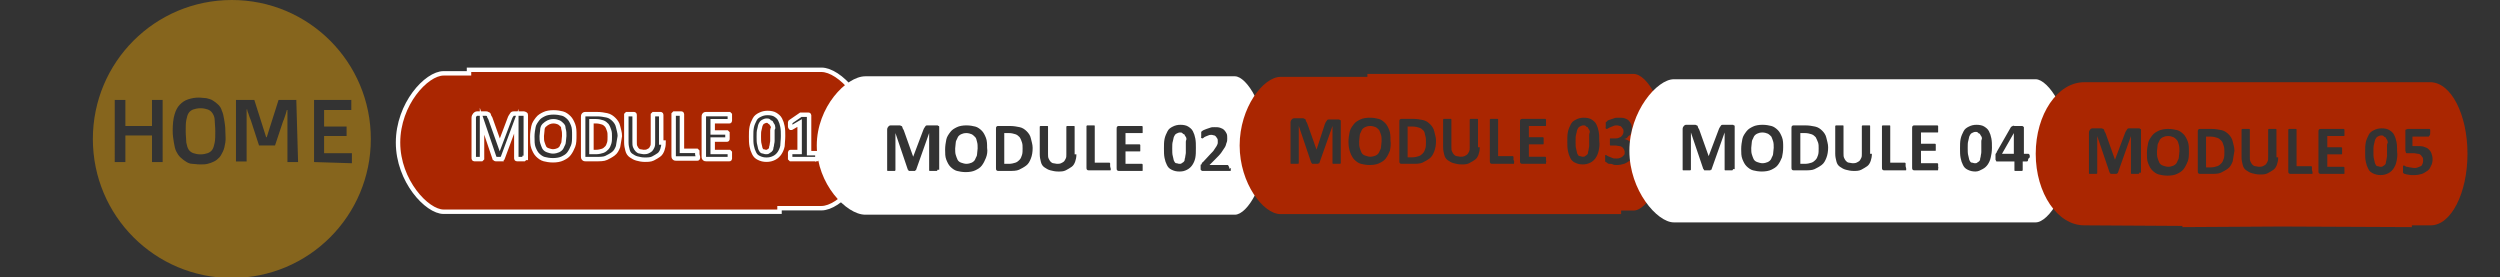 <?xml version="1.0" encoding="utf-8"?>
<!-- Generator: Adobe Illustrator 22.1.0, SVG Export Plug-In . SVG Version: 6.00 Build 0)  -->
<svg version="1.1" id="Layer_1" xmlns="http://www.w3.org/2000/svg" xmlns:xlink="http://www.w3.org/1999/xlink" x="0px" y="0px"
	 viewBox="0 0 422.7 46.9" style="enable-background:new 0 0 422.7 46.9;" xml:space="preserve">
<rect x="0" y="0" width="422.7" height="46.9" fill="#333333" stroke="none"/>
<style type="text/css">
	.st0{opacity:0.49;}
	.st1{fill:#DC9806;}
	.st2{fill:#AA2601;stroke:#FFFFFF;stroke-width:0.75;stroke-miterlimit:10;}
	.st3{fill:#FFFFFF;}
	.st4{fill:#AA2601;}
</style>
<g id="home" class="st0">




	<g>
		<path class="st1" d="M35.9,19.1c-0.2-0.3-0.5-0.5-0.8-0.6c-0.3-0.1-0.7-0.2-1.2-0.2c-0.5,0-0.9,0.1-1.2,0.2
			c-0.3,0.1-0.6,0.3-0.8,0.6c-0.2,0.3-0.3,0.7-0.4,1.2c-0.1,0.5-0.1,1.1-0.1,1.9c0,0.8,0.1,1.4,0.1,1.9c0.1,0.5,0.2,0.9,0.4,1.2
			c0.2,0.3,0.5,0.5,0.8,0.6c0.3,0.1,0.7,0.2,1.2,0.2c0.5,0,0.9-0.1,1.2-0.2c0.3-0.1,0.6-0.3,0.8-0.6c0.2-0.3,0.3-0.7,0.4-1.2
			c0.1-0.5,0.1-1.1,0.1-1.9s-0.1-1.4-0.1-1.9S36.1,19.4,35.9,19.1z"/>
		<path class="st1" d="M39.2,0c-13,0-23.5,10.5-23.5,23.5s10.5,23.5,23.5,23.5s23.5-10.5,23.5-23.5S52.2,0,39.2,0z M27.5,27.4h-1.8
			v-4.5h-4.5v4.5h-1.8V16.9h1.8v4.4h4.5v-4.4h1.8V27.4z M38.1,24.1c-0.1,0.6-0.2,1.1-0.4,1.5c-0.2,0.4-0.4,0.8-0.6,1
			c-0.3,0.3-0.5,0.5-0.9,0.7s-0.7,0.3-1.1,0.4c-0.4,0.1-0.8,0.1-1.3,0.1c-0.5,0-0.9-0.1-1.3-0.1s-0.8-0.2-1.1-0.4
			c-0.3-0.2-0.6-0.4-0.9-0.7c-0.3-0.3-0.5-0.6-0.7-1c-0.2-0.4-0.3-0.9-0.4-1.5c-0.1-0.6-0.2-1.2-0.2-2c0-1.1,0.1-2,0.3-2.7
			s0.5-1.3,0.9-1.7c0.4-0.4,0.8-0.7,1.4-0.9c0.6-0.2,1.2-0.3,1.8-0.3c0.5,0,0.9,0.1,1.3,0.1c0.4,0.1,0.8,0.2,1.1,0.4
			s0.6,0.4,0.9,0.7c0.3,0.3,0.5,0.6,0.6,1c0.2,0.4,0.3,0.9,0.4,1.5c0.1,0.6,0.2,1.2,0.2,1.9S38.2,23.5,38.1,24.1z M50.4,27.4h-1.8
			v-8.8h-0.1l-0.2,0.7c-0.1,0.2-0.1,0.4-0.2,0.6c-0.1,0.2-0.1,0.4-0.2,0.5l-1.4,4.2h-2.7l-1.4-4.3c-0.1-0.2-0.1-0.3-0.2-0.5
			s-0.1-0.4-0.2-0.6c-0.1-0.2-0.2-0.5-0.2-0.7h-0.1v8.8h-1.8V16.9h3.1l2,6.3h0.1l2-6.3h3L50.4,27.4L50.4,27.4z M53.1,27.4V16.9h6.3
			v1.7h-4.6v2.8h3.8v1.6h-3.8v2.9h4.7v1.7L53.1,27.4L53.1,27.4z"/>
	</g>
</g>



<g>
	<path class="st2" d="M130.7,21.5c0-0.2-0.1-0.4-0.2-0.5s-0.1-0.3-0.2-0.3s-0.2-0.1-0.3-0.2s-0.2-0.1-0.4-0.1
		c-0.2,0-0.4,0.1-0.6,0.2s-0.3,0.3-0.4,0.5s-0.1,0.5-0.2,0.8s-0.1,0.7-0.1,1.2c0,0.5,0,1,0.1,1.3s0.1,0.6,0.2,0.8s0.2,0.4,0.4,0.4
		s0.3,0.1,0.5,0.1c0.2,0,0.3,0,0.4-0.1s0.2-0.1,0.3-0.2s0.2-0.2,0.2-0.4s0.1-0.3,0.1-0.5s0.1-0.4,0.1-0.7s0-0.5,0-0.8
		c0-0.4,0-0.7,0-1S130.8,21.7,130.7,21.5z"/>
	<path class="st2" d="M102.6,21.2c-0.2-0.2-0.4-0.4-0.7-0.5s-0.7-0.2-1.1-0.2H100v5.2h0.8c0.4,0,0.8-0.1,1.1-0.2s0.5-0.3,0.7-0.5
		s0.3-0.5,0.4-0.8s0.1-0.7,0.1-1.1c0-0.4,0-0.7-0.1-1S102.8,21.5,102.6,21.2z"/>
	<path class="st2" d="M95.1,21.2c-0.2-0.2-0.4-0.4-0.6-0.5s-0.6-0.2-0.9-0.2c-0.4,0-0.7,0.1-0.9,0.2S92.2,21,92,21.2
		s-0.3,0.5-0.3,0.8s-0.1,0.7-0.1,1c0,0.4,0,0.8,0.1,1.1s0.2,0.6,0.3,0.8s0.3,0.4,0.6,0.5s0.6,0.2,0.9,0.2s0.7-0.1,0.9-0.2
		s0.5-0.3,0.6-0.6s0.3-0.5,0.3-0.8s0.1-0.7,0.1-1c0-0.4,0-0.8-0.1-1.1S95.3,21.4,95.1,21.2z"/>
	<path class="st2" d="M138.9,11.8L138.9,11.8l-59.6,0v0.6H75v0c-2.9,0-7.7,5.2-7.7,11.7s4.9,11.7,7.7,11.7h56.8v-0.6h7.1
		c3,0,8.1-5.2,8.1-11.7S141.9,11.8,138.9,11.8z M88.7,26.7c0,0,0,0.1,0,0.1s-0.1,0.1-0.1,0.1s-0.1,0-0.2,0s-0.2,0-0.4,0
		c-0.1,0-0.3,0-0.4,0s-0.2,0-0.2,0s-0.1,0-0.1-0.1s0-0.1,0-0.1v-6.2h0L85,26.7c0,0.1,0,0.1-0.1,0.1s-0.1,0.1-0.1,0.1s-0.1,0-0.2,0
		s-0.2,0-0.3,0s-0.2,0-0.3,0s-0.2,0-0.2,0s-0.1,0-0.1-0.1s-0.1-0.1-0.1-0.1l-2.1-6.2h0v6.2c0,0,0,0.1,0,0.1s-0.1,0.1-0.1,0.1
		s-0.1,0-0.2,0s-0.2,0-0.4,0c-0.1,0-0.3,0-0.4,0s-0.2,0-0.2,0s-0.1,0-0.1-0.1s0-0.1,0-0.1v-6.8c0-0.2,0.1-0.4,0.2-0.5
		s0.2-0.2,0.4-0.2h1c0.2,0,0.3,0,0.5,0s0.2,0.1,0.3,0.1s0.2,0.2,0.2,0.3s0.1,0.2,0.2,0.4l1.6,4.5h0l1.7-4.5c0.1-0.2,0.1-0.3,0.2-0.4
		s0.1-0.2,0.2-0.3s0.2-0.1,0.3-0.1s0.2,0,0.4,0h1c0.1,0,0.2,0,0.3,0s0.1,0.1,0.2,0.1s0.1,0.1,0.1,0.2s0,0.2,0,0.3V26.7z M96.9,24.7
		c-0.2,0.5-0.4,0.9-0.7,1.3s-0.7,0.6-1.1,0.8s-1,0.3-1.6,0.3c-0.6,0-1.1-0.1-1.5-0.2s-0.8-0.4-1.1-0.7s-0.5-0.7-0.7-1.2
		S90,23.8,90,23.1c0-0.6,0.1-1.2,0.2-1.7s0.4-0.9,0.7-1.3s0.7-0.6,1.1-0.8s1-0.3,1.6-0.3c0.6,0,1.1,0.1,1.5,0.2s0.8,0.4,1.1,0.7
		s0.5,0.7,0.7,1.2s0.2,1.1,0.2,1.7C97.1,23.6,97.1,24.2,96.9,24.7z M104.5,24.8c-0.2,0.5-0.4,0.9-0.8,1.2s-0.8,0.5-1.2,0.7
		s-1.1,0.2-1.7,0.2h-1.8c-0.1,0-0.2,0-0.3-0.1s-0.1-0.2-0.1-0.4v-6.6c0-0.2,0-0.3,0.1-0.4s0.2-0.1,0.3-0.1h1.9
		c0.7,0,1.2,0.1,1.7,0.2s0.9,0.4,1.2,0.7s0.6,0.7,0.7,1.2s0.3,1,0.3,1.6C104.7,23.7,104.6,24.3,104.5,24.8z M112.2,24.1
		c0,0.5-0.1,0.9-0.2,1.2s-0.3,0.7-0.6,0.9s-0.6,0.4-1,0.6S109.5,27,109,27c-0.5,0-0.9-0.1-1.3-0.2s-0.7-0.3-1-0.5s-0.5-0.5-0.6-0.9
		s-0.2-0.8-0.2-1.3v-4.6c0,0,0-0.1,0-0.1s0.1-0.1,0.1-0.1s0.1,0,0.2,0s0.2,0,0.4,0c0.1,0,0.3,0,0.4,0s0.2,0,0.2,0s0.1,0,0.1,0.1
		s0,0.1,0,0.1V24c0,0.3,0,0.6,0.1,0.8s0.2,0.4,0.3,0.5s0.3,0.3,0.5,0.3s0.4,0.1,0.6,0.1c0.2,0,0.5,0,0.7-0.1s0.4-0.2,0.5-0.3
		s0.2-0.3,0.3-0.5s0.1-0.4,0.1-0.7v-4.6c0,0,0-0.1,0-0.1s0.1-0.1,0.1-0.1s0.1,0,0.2,0s0.2,0,0.4,0s0.3,0,0.4,0s0.2,0,0.2,0
		s0.1,0,0.1,0.1s0,0.1,0,0.1V24.1z M118,26.5c0,0.1,0,0.1,0,0.2s0,0.1-0.1,0.1s-0.1,0-0.1,0h-3.5c-0.1,0-0.2,0-0.3-0.1
		s-0.1-0.2-0.1-0.4v-6.9c0,0,0-0.1,0-0.1s0.1-0.1,0.1-0.1s0.1,0,0.2,0s0.2,0,0.4,0c0.2,0,0.3,0,0.4,0s0.2,0,0.2,0s0.1,0,0.1,0.1
		s0,0.1,0,0.1v6.1h2.4c0,0,0.1,0,0.1,0s0.1,0.1,0.1,0.1s0,0.1,0,0.2s0,0.2,0,0.3S118,26.4,118,26.5z M123.4,26.6c0,0.1,0,0.1,0,0.2
		s0,0.1-0.1,0.1s-0.1,0-0.1,0h-3.8c-0.1,0-0.2,0-0.3-0.1s-0.1-0.2-0.1-0.4v-6.6c0-0.2,0-0.3,0.1-0.4s0.2-0.1,0.3-0.1h3.8
		c0,0,0.1,0,0.1,0s0.1,0.1,0.1,0.1s0,0.1,0,0.2s0,0.2,0,0.3c0,0.1,0,0.2,0,0.3s0,0.1,0,0.2s0,0.1-0.1,0.1s-0.1,0-0.1,0h-2.7v1.9h2.3
		c0,0,0.1,0,0.1,0s0.1,0.1,0.1,0.1s0,0.1,0,0.2s0,0.2,0,0.3c0,0.1,0,0.2,0,0.3s0,0.1,0,0.2s0,0.1-0.1,0.1s-0.1,0-0.1,0h-2.3v2.1h2.7
		c0,0,0.1,0,0.1,0s0.1,0.1,0.1,0.1s0,0.1,0,0.2s0,0.2,0,0.3S123.4,26.5,123.4,26.6z M132.3,24.7c-0.1,0.5-0.3,0.9-0.5,1.2
		s-0.5,0.6-0.9,0.8s-0.8,0.3-1.3,0.3c-0.5,0-0.9-0.1-1.3-0.3s-0.6-0.4-0.8-0.8s-0.3-0.7-0.4-1.2s-0.1-1-0.1-1.6c0-0.6,0-1.1,0.1-1.6
		s0.3-0.9,0.5-1.3s0.5-0.6,0.9-0.8s0.8-0.3,1.3-0.3c0.5,0,1,0.1,1.3,0.3s0.6,0.4,0.8,0.8s0.3,0.7,0.4,1.2s0.1,1,0.1,1.6
		C132.4,23.7,132.3,24.2,132.3,24.7z M138.2,26.6c0,0.1,0,0.1,0,0.2s0,0.1-0.1,0.1s-0.1,0-0.1,0h-4.2c0,0-0.1,0-0.1,0
		s-0.1-0.1-0.1-0.1s0-0.1,0-0.2s0-0.2,0-0.3c0-0.1,0-0.2,0-0.3s0-0.1,0-0.2s0-0.1,0.1-0.1s0.1,0,0.1,0h1.4v-4.9l-1.2,0.7
		c-0.1,0-0.2,0.1-0.2,0.1s-0.1,0-0.1,0s-0.1-0.1-0.1-0.2s0-0.2,0-0.3c0-0.1,0-0.2,0-0.2s0-0.1,0-0.2s0-0.1,0.1-0.1s0.1-0.1,0.1-0.1
		l1.6-1.1c0,0,0,0,0.1,0s0.1,0,0.1,0s0.1,0,0.2,0s0.2,0,0.3,0c0.1,0,0.3,0,0.4,0s0.2,0,0.2,0s0.1,0,0.1,0.1s0,0.1,0,0.1v6.3h1.2
		c0,0,0.1,0,0.1,0s0.1,0.1,0.1,0.1s0,0.1,0,0.2s0,0.2,0,0.3C138.3,26.4,138.3,26.5,138.2,26.6z"/>
</g>
<g>
	<path class="st3" d="M164.9,23.2c-0.2-0.2-0.4-0.4-0.6-0.5s-0.6-0.2-0.9-0.2c-0.4,0-0.7,0.1-0.9,0.2s-0.5,0.3-0.6,0.6
		s-0.3,0.5-0.3,0.8s-0.1,0.7-0.1,1c0,0.4,0,0.8,0.1,1.1s0.2,0.6,0.3,0.8s0.3,0.4,0.6,0.5s0.6,0.2,0.9,0.2s0.7-0.1,0.9-0.2
		s0.5-0.3,0.6-0.6s0.3-0.5,0.3-0.8s0.1-0.7,0.1-1c0-0.4,0-0.8-0.1-1.1S165.1,23.4,164.9,23.2z"/>
	<path class="st3" d="M172.4,23.2c-0.2-0.2-0.4-0.4-0.7-0.5s-0.7-0.2-1.1-0.2h-0.8v5.2h0.8c0.4,0,0.8-0.1,1.1-0.2s0.5-0.3,0.7-0.5
		s0.3-0.5,0.4-0.8s0.1-0.7,0.1-1.1c0-0.4,0-0.7-0.1-1S172.6,23.5,172.4,23.2z"/>
	<path class="st3" d="M200.6,23.5c0-0.2-0.1-0.4-0.2-0.5s-0.1-0.3-0.2-0.3s-0.2-0.1-0.3-0.2s-0.2-0.1-0.4-0.1
		c-0.2,0-0.4,0.1-0.6,0.2s-0.3,0.3-0.4,0.5s-0.1,0.5-0.2,0.8s-0.1,0.7-0.1,1.2c0,0.5,0,1,0.1,1.3s0.1,0.6,0.2,0.8s0.2,0.4,0.4,0.4
		s0.3,0.1,0.5,0.1c0.2,0,0.3,0,0.4-0.1s0.2-0.1,0.3-0.2s0.2-0.2,0.2-0.4s0.1-0.3,0.1-0.5s0.1-0.4,0.1-0.7s0-0.5,0-0.8
		c0-0.4,0-0.7,0-1S200.6,23.7,200.6,23.5z"/>
	<path class="st3" d="M208.8,12.9h-5.1h-32.2h-25.2c-3.2,0-8.2,5.2-8.2,11.7s5,11.7,8.2,11.7h25.2h32.2h5.1c2.1,0,5.3-5.2,5.3-11.7
		S210.8,12.9,208.8,12.9z M158.5,28.7c0,0,0,0.1,0,0.1s-0.1,0.1-0.1,0.1s-0.1,0-0.2,0s-0.2,0-0.4,0c-0.1,0-0.3,0-0.4,0s-0.2,0-0.2,0
		s-0.1,0-0.1-0.1s0-0.1,0-0.1v-6.2h0l-2.2,6.2c0,0.1,0,0.1-0.1,0.1s-0.1,0.1-0.1,0.1s-0.1,0-0.2,0s-0.2,0-0.3,0s-0.2,0-0.3,0
		s-0.2,0-0.2,0s-0.1,0-0.1-0.1s-0.1-0.1-0.1-0.1l-2.1-6.2h0v6.2c0,0,0,0.1,0,0.1s-0.1,0.1-0.1,0.1s-0.1,0-0.2,0s-0.2,0-0.4,0
		c-0.1,0-0.3,0-0.4,0s-0.2,0-0.2,0s-0.1,0-0.1-0.1s0-0.1,0-0.1v-6.8c0-0.2,0.1-0.4,0.2-0.5s0.2-0.2,0.4-0.2h1c0.2,0,0.3,0,0.5,0
		s0.2,0.1,0.3,0.1s0.2,0.2,0.2,0.3s0.1,0.2,0.2,0.4l1.6,4.5h0l1.7-4.5c0.1-0.2,0.1-0.3,0.2-0.4s0.1-0.2,0.2-0.3s0.2-0.1,0.3-0.1
		s0.2,0,0.4,0h1c0.1,0,0.2,0,0.3,0s0.1,0.1,0.2,0.1s0.1,0.1,0.1,0.2s0,0.2,0,0.3V28.7z M166.7,26.7c-0.2,0.5-0.4,0.9-0.7,1.3
		s-0.7,0.6-1.1,0.8s-1,0.3-1.6,0.3c-0.6,0-1.1-0.1-1.5-0.2s-0.8-0.4-1.1-0.7s-0.5-0.7-0.7-1.2s-0.2-1.1-0.2-1.7
		c0-0.6,0.1-1.2,0.2-1.7s0.4-0.9,0.7-1.3s0.7-0.6,1.1-0.8s1-0.3,1.6-0.3c0.6,0,1.1,0.1,1.5,0.2s0.8,0.4,1.1,0.7s0.5,0.7,0.7,1.2
		s0.2,1.1,0.2,1.7C167,25.6,166.9,26.2,166.7,26.7z M174.3,26.8c-0.2,0.5-0.4,0.9-0.8,1.2s-0.8,0.5-1.2,0.7s-1.1,0.2-1.7,0.2h-1.8
		c-0.1,0-0.2,0-0.3-0.1s-0.1-0.2-0.1-0.4v-6.6c0-0.2,0-0.3,0.1-0.4s0.2-0.1,0.3-0.1h1.9c0.7,0,1.2,0.1,1.7,0.2s0.9,0.4,1.2,0.7
		s0.6,0.7,0.7,1.2s0.3,1,0.3,1.6C174.6,25.7,174.5,26.3,174.3,26.8z M182,26.1c0,0.5-0.1,0.9-0.2,1.2s-0.3,0.7-0.6,0.9
		s-0.6,0.4-1,0.6s-0.8,0.2-1.3,0.2c-0.5,0-0.9-0.1-1.3-0.2s-0.7-0.3-1-0.5s-0.5-0.5-0.6-0.9s-0.2-0.8-0.2-1.3v-4.6c0,0,0-0.1,0-0.1
		s0.1-0.1,0.1-0.1s0.1,0,0.2,0s0.2,0,0.4,0c0.1,0,0.3,0,0.4,0s0.2,0,0.2,0s0.1,0,0.1,0.1s0,0.1,0,0.1V26c0,0.3,0,0.6,0.1,0.8
		s0.2,0.4,0.3,0.5s0.3,0.3,0.5,0.3s0.4,0.1,0.6,0.1c0.2,0,0.5,0,0.7-0.1s0.4-0.2,0.5-0.3s0.2-0.3,0.3-0.5s0.1-0.4,0.1-0.7v-4.6
		c0,0,0-0.1,0-0.1s0.1-0.1,0.1-0.1s0.1,0,0.2,0s0.2,0,0.4,0s0.3,0,0.4,0s0.2,0,0.2,0s0.1,0,0.1,0.1s0,0.1,0,0.1V26.1z M187.8,28.5
		c0,0.1,0,0.1,0,0.2s0,0.1-0.1,0.1s-0.1,0-0.1,0h-3.5c-0.1,0-0.2,0-0.3-0.1s-0.1-0.2-0.1-0.4v-6.9c0,0,0-0.1,0-0.1s0.1-0.1,0.1-0.1
		s0.1,0,0.2,0s0.2,0,0.4,0c0.2,0,0.3,0,0.4,0s0.2,0,0.2,0s0.1,0,0.1,0.1s0,0.1,0,0.1v6.1h2.4c0,0,0.1,0,0.1,0s0.1,0.1,0.1,0.1
		s0,0.1,0,0.2s0,0.2,0,0.3S187.8,28.5,187.8,28.5z M193.2,28.6c0,0.1,0,0.1,0,0.2s0,0.1-0.1,0.1s-0.1,0-0.1,0h-3.8
		c-0.1,0-0.2,0-0.3-0.1s-0.1-0.2-0.1-0.4v-6.6c0-0.2,0-0.3,0.1-0.4s0.2-0.1,0.3-0.1h3.8c0,0,0.1,0,0.1,0s0.1,0.1,0.1,0.1
		s0,0.1,0,0.2s0,0.2,0,0.3c0,0.1,0,0.2,0,0.3s0,0.1,0,0.2s0,0.1-0.1,0.1s-0.1,0-0.1,0h-2.7v1.9h2.3c0,0,0.1,0,0.1,0s0.1,0.1,0.1,0.1
		s0,0.1,0,0.2s0,0.2,0,0.3c0,0.1,0,0.2,0,0.3s0,0.1,0,0.2s0,0.1-0.1,0.1s-0.1,0-0.1,0h-2.3v2.1h2.7c0,0,0.1,0,0.1,0s0.1,0.1,0.1,0.1
		s0,0.1,0,0.2s0,0.2,0,0.3S193.2,28.5,193.2,28.6z M202.1,26.7c-0.1,0.5-0.3,0.9-0.5,1.2s-0.5,0.6-0.9,0.8S200,29,199.4,29
		c-0.5,0-0.9-0.1-1.3-0.3s-0.6-0.4-0.8-0.8s-0.3-0.7-0.4-1.2s-0.1-1-0.1-1.6c0-0.6,0-1.1,0.1-1.6s0.3-0.9,0.5-1.3s0.5-0.6,0.9-0.8
		s0.8-0.3,1.3-0.3c0.5,0,1,0.1,1.3,0.3s0.6,0.4,0.8,0.8s0.3,0.7,0.4,1.2s0.1,1,0.1,1.6C202.2,25.7,202.2,26.2,202.1,26.7z
		 M208.1,28.6c0,0.1,0,0.1,0,0.2s0,0.1-0.1,0.1s-0.1,0-0.1,0h-4.4c-0.1,0-0.2,0-0.2,0s-0.1,0-0.2-0.1s-0.1-0.1-0.1-0.2s0-0.2,0-0.3
		c0-0.1,0-0.2,0-0.3s0-0.2,0.1-0.2s0.1-0.1,0.1-0.2s0.1-0.1,0.2-0.2l1.3-1.4c0.3-0.3,0.5-0.5,0.6-0.7s0.3-0.4,0.4-0.6
		s0.2-0.4,0.2-0.5s0-0.3,0-0.4c0-0.1,0-0.3-0.1-0.4s-0.1-0.2-0.2-0.3s-0.2-0.2-0.3-0.2s-0.3-0.1-0.4-0.1c-0.2,0-0.4,0-0.6,0.1
		s-0.3,0.1-0.5,0.2s-0.2,0.1-0.3,0.2s-0.2,0.1-0.2,0.1c0,0-0.1,0-0.1,0s0-0.1-0.1-0.1s0-0.1,0-0.2s0-0.2,0-0.3c0-0.1,0-0.2,0-0.2
		s0-0.1,0-0.2s0-0.1,0-0.1s0.1-0.1,0.1-0.1s0.1-0.1,0.3-0.2s0.3-0.1,0.5-0.2s0.4-0.1,0.6-0.2s0.5-0.1,0.7-0.1c0.4,0,0.7,0,1,0.1
		s0.5,0.2,0.7,0.4s0.3,0.4,0.4,0.6s0.1,0.5,0.1,0.8c0,0.2,0,0.5-0.1,0.7s-0.1,0.5-0.3,0.8s-0.4,0.6-0.6,0.9s-0.6,0.7-1.1,1.2
		l-0.9,0.9h3c0,0,0.1,0,0.1,0s0.1,0.1,0.1,0.1s0,0.1,0.1,0.2s0,0.2,0,0.3C208.2,28.4,208.2,28.5,208.1,28.6z"/>
</g>
<g>
	<path class="st4" d="M233.2,22c-0.2-0.2-0.4-0.4-0.6-0.5s-0.6-0.2-0.9-0.2c-0.4,0-0.7,0.1-0.9,0.2s-0.5,0.3-0.6,0.6
		s-0.3,0.5-0.3,0.8s-0.1,0.7-0.1,1c0,0.4,0,0.8,0.1,1.1s0.2,0.6,0.3,0.8s0.3,0.4,0.6,0.5s0.6,0.2,0.9,0.2s0.7-0.1,0.9-0.2
		s0.5-0.3,0.6-0.6s0.3-0.5,0.3-0.8s0.1-0.7,0.1-1c0-0.4,0-0.8-0.1-1.1S233.3,22.2,233.2,22z"/>
	<path class="st4" d="M268.8,22.3c0-0.2-0.1-0.4-0.2-0.5s-0.1-0.3-0.2-0.3s-0.2-0.1-0.3-0.2s-0.2-0.1-0.4-0.1
		c-0.2,0-0.4,0.1-0.6,0.2s-0.3,0.3-0.4,0.5s-0.1,0.5-0.2,0.8s-0.1,0.7-0.1,1.2c0,0.5,0,1,0.1,1.3s0.1,0.6,0.2,0.8s0.2,0.4,0.4,0.4
		s0.3,0.1,0.5,0.1c0.2,0,0.3,0,0.4-0.1s0.2-0.1,0.3-0.2s0.2-0.2,0.2-0.4s0.1-0.3,0.1-0.5s0.1-0.4,0.1-0.7s0-0.5,0-0.8
		c0-0.4,0-0.7,0-1S268.8,22.5,268.8,22.3z"/>
	<path class="st4" d="M240.7,22.1c-0.2-0.2-0.4-0.4-0.7-0.5s-0.7-0.2-1.1-0.2H238v5.2h0.8c0.4,0,0.8-0.1,1.1-0.2s0.5-0.3,0.7-0.5
		s0.3-0.5,0.4-0.8s0.1-0.7,0.1-1.1c0-0.4,0-0.7-0.1-1S240.9,22.3,240.7,22.1z"/>
	<path class="st4" d="M276.2,12.5L276.2,12.5l-45,0V13h-14.7v0c-2.9,0-6.9,5.2-6.9,11.6c0,6.4,4,11.6,6.9,11.6h57.6v-0.6h2.1
		c2.3,0,5.4-5.2,5.4-11.6C281.6,17.7,278.5,12.5,276.2,12.5z M226.7,27.5c0,0,0,0.1,0,0.1s-0.1,0.1-0.1,0.1s-0.1,0-0.2,0
		s-0.2,0-0.4,0c-0.1,0-0.3,0-0.4,0s-0.2,0-0.2,0s-0.1,0-0.1-0.1s0-0.1,0-0.1v-6.2h0l-2.2,6.2c0,0.1,0,0.1-0.1,0.1s-0.1,0.1-0.1,0.1
		s-0.1,0-0.2,0s-0.2,0-0.3,0s-0.2,0-0.3,0s-0.2,0-0.2,0s-0.1,0-0.1-0.1s-0.1-0.1-0.1-0.1l-2.1-6.2h0v6.2c0,0,0,0.1,0,0.1
		s-0.1,0.1-0.1,0.1s-0.1,0-0.2,0s-0.2,0-0.4,0c-0.1,0-0.3,0-0.4,0s-0.2,0-0.2,0s-0.1,0-0.1-0.1s0-0.1,0-0.1v-6.8
		c0-0.2,0.1-0.4,0.2-0.5s0.2-0.2,0.4-0.2h1c0.2,0,0.3,0,0.5,0s0.2,0.1,0.3,0.1s0.2,0.2,0.2,0.3s0.1,0.2,0.2,0.4l1.6,4.5h0L224,21
		c0.1-0.2,0.1-0.3,0.2-0.4s0.1-0.2,0.2-0.3s0.2-0.1,0.3-0.1s0.2,0,0.4,0h1c0.1,0,0.2,0,0.3,0s0.1,0.1,0.2,0.1s0.1,0.1,0.1,0.2
		s0,0.2,0,0.3V27.5z M235,25.5c-0.2,0.5-0.4,0.9-0.7,1.3s-0.7,0.6-1.1,0.8s-1,0.3-1.6,0.3c-0.6,0-1.1-0.1-1.5-0.2s-0.8-0.4-1.1-0.7
		s-0.5-0.7-0.7-1.2S228,24.6,228,24c0-0.6,0.1-1.2,0.2-1.7s0.4-0.9,0.7-1.3s0.7-0.6,1.1-0.8s1-0.3,1.6-0.3c0.6,0,1.1,0.1,1.5,0.2
		s0.8,0.4,1.1,0.7s0.5,0.7,0.7,1.2s0.2,1.1,0.2,1.7C235.2,24.5,235.1,25,235,25.5z M242.5,25.6c-0.2,0.5-0.4,0.9-0.8,1.2
		s-0.8,0.5-1.2,0.7s-1.1,0.2-1.7,0.2H237c-0.1,0-0.2,0-0.3-0.1s-0.1-0.2-0.1-0.4v-6.6c0-0.2,0-0.3,0.1-0.4s0.2-0.1,0.3-0.1h1.9
		c0.7,0,1.2,0.1,1.7,0.2s0.9,0.4,1.2,0.7s0.6,0.7,0.7,1.2s0.3,1,0.3,1.6C242.8,24.5,242.7,25.1,242.5,25.6z M250.2,24.9
		c0,0.5-0.1,0.9-0.2,1.2s-0.3,0.7-0.6,0.9s-0.6,0.4-1,0.6s-0.8,0.2-1.3,0.2c-0.5,0-0.9-0.1-1.3-0.2s-0.7-0.3-1-0.5s-0.5-0.5-0.6-0.9
		s-0.2-0.8-0.2-1.3v-4.6c0,0,0-0.1,0-0.1s0.1-0.1,0.1-0.1s0.1,0,0.2,0s0.2,0,0.4,0c0.1,0,0.3,0,0.4,0s0.2,0,0.2,0s0.1,0,0.1,0.1
		s0,0.1,0,0.1v4.5c0,0.3,0,0.6,0.1,0.8s0.2,0.4,0.3,0.5s0.3,0.3,0.5,0.3s0.4,0.1,0.6,0.1c0.2,0,0.5,0,0.7-0.1s0.4-0.2,0.5-0.3
		s0.2-0.3,0.3-0.5s0.1-0.4,0.1-0.7v-4.6c0,0,0-0.1,0-0.1s0.1-0.1,0.1-0.1s0.1,0,0.2,0s0.2,0,0.4,0s0.3,0,0.4,0s0.2,0,0.2,0
		s0.1,0,0.1,0.1s0,0.1,0,0.1V24.9z M256,27.4c0,0.1,0,0.1,0,0.2s0,0.1-0.1,0.1s-0.1,0-0.1,0h-3.5c-0.1,0-0.2,0-0.3-0.1
		s-0.1-0.2-0.1-0.4v-6.9c0,0,0-0.1,0-0.1s0.1-0.1,0.1-0.1s0.1,0,0.2,0s0.2,0,0.4,0c0.2,0,0.3,0,0.4,0s0.2,0,0.2,0s0.1,0,0.1,0.1
		s0,0.1,0,0.1v6.1h2.4c0,0,0.1,0,0.1,0s0.1,0.1,0.1,0.1s0,0.1,0,0.2s0,0.2,0,0.3S256.1,27.3,256,27.4z M261.4,27.4
		c0,0.1,0,0.1,0,0.2s0,0.1-0.1,0.1s-0.1,0-0.1,0h-3.8c-0.1,0-0.2,0-0.3-0.1s-0.1-0.2-0.1-0.4v-6.6c0-0.2,0-0.3,0.1-0.4
		s0.2-0.1,0.3-0.1h3.8c0,0,0.1,0,0.1,0s0.1,0.1,0.1,0.1s0,0.1,0,0.2s0,0.2,0,0.3c0,0.1,0,0.2,0,0.3s0,0.1,0,0.2s0,0.1-0.1,0.1
		s-0.1,0-0.1,0h-2.7v1.9h2.3c0,0,0.1,0,0.1,0s0.1,0.1,0.1,0.1s0,0.1,0,0.2s0,0.2,0,0.3c0,0.1,0,0.2,0,0.3s0,0.1,0,0.2s0,0.1-0.1,0.1
		s-0.1,0-0.1,0h-2.3v2.1h2.7c0,0,0.1,0,0.1,0s0.1,0.1,0.1,0.1s0,0.1,0,0.2s0,0.2,0,0.3S261.5,27.3,261.4,27.4z M270.3,25.5
		c-0.1,0.5-0.3,0.9-0.5,1.2s-0.5,0.6-0.9,0.8s-0.8,0.3-1.3,0.3c-0.5,0-0.9-0.1-1.3-0.3s-0.6-0.4-0.8-0.8s-0.3-0.7-0.4-1.2
		s-0.1-1-0.1-1.6c0-0.6,0-1.1,0.1-1.6s0.3-0.9,0.5-1.3s0.5-0.6,0.9-0.8s0.8-0.3,1.3-0.3c0.5,0,1,0.1,1.3,0.3s0.6,0.4,0.8,0.8
		s0.3,0.7,0.4,1.2s0.1,1,0.1,1.6C270.5,24.5,270.4,25,270.3,25.5z M276.1,26.5c-0.1,0.3-0.3,0.5-0.6,0.7s-0.6,0.4-0.9,0.5
		s-0.8,0.2-1.2,0.2c-0.3,0-0.5,0-0.7-0.1s-0.4-0.1-0.6-0.1s-0.3-0.1-0.4-0.2s-0.2-0.1-0.2-0.1s-0.1-0.1-0.1-0.1s0-0.1,0-0.1
		s0-0.1,0-0.2s0-0.2,0-0.3c0-0.2,0-0.3,0-0.4s0.1-0.1,0.1-0.1c0,0,0.1,0,0.2,0.1s0.2,0.1,0.4,0.2s0.3,0.1,0.5,0.2s0.4,0.1,0.7,0.1
		c0.2,0,0.4,0,0.6-0.1s0.3-0.1,0.4-0.2s0.2-0.2,0.3-0.3s0.1-0.3,0.1-0.4c0-0.2,0-0.3-0.1-0.5s-0.2-0.3-0.3-0.4s-0.3-0.2-0.5-0.2
		s-0.4-0.1-0.7-0.1h-0.7c-0.1,0-0.1,0-0.1,0s-0.1,0-0.1-0.1s0-0.1,0-0.2s0-0.2,0-0.3c0-0.1,0-0.2,0-0.3s0-0.1,0-0.2s0-0.1,0.1-0.1
		s0.1,0,0.1,0h0.7c0.2,0,0.4,0,0.6-0.1s0.3-0.1,0.4-0.2s0.2-0.2,0.3-0.4s0.1-0.3,0.1-0.5c0-0.1,0-0.3-0.1-0.4s-0.1-0.2-0.2-0.3
		s-0.2-0.2-0.3-0.2s-0.3-0.1-0.5-0.1c-0.2,0-0.4,0-0.6,0.1s-0.3,0.1-0.5,0.2s-0.3,0.1-0.4,0.2s-0.2,0.1-0.2,0.1c0,0-0.1,0-0.1,0
		s0,0-0.1-0.1s0-0.1,0-0.2s0-0.2,0-0.3c0-0.1,0-0.2,0-0.2s0-0.1,0-0.2s0-0.1,0-0.1s0-0.1,0.1-0.1s0.1-0.1,0.2-0.2s0.3-0.1,0.5-0.2
		s0.4-0.1,0.6-0.2s0.5-0.1,0.8-0.1c0.4,0,0.7,0,1,0.1s0.5,0.2,0.7,0.4s0.3,0.4,0.4,0.6s0.1,0.5,0.1,0.8c0,0.2,0,0.4-0.1,0.6
		s-0.1,0.4-0.3,0.5s-0.3,0.3-0.4,0.4s-0.4,0.2-0.6,0.2v0c0.3,0,0.5,0.1,0.7,0.2s0.4,0.2,0.5,0.4s0.3,0.3,0.3,0.5s0.1,0.4,0.1,0.6
		C276.4,25.9,276.3,26.2,276.1,26.5z"/>
</g>
<g>
	<path class="st3" d="M307,23.2c-0.2-0.2-0.4-0.4-0.7-0.5s-0.7-0.2-1.1-0.2h-0.8v5.2h0.8c0.4,0,0.8-0.1,1.1-0.2s0.5-0.3,0.7-0.5
		s0.3-0.5,0.4-0.8s0.1-0.7,0.1-1.1c0-0.4,0-0.7-0.1-1S307.1,23.4,307,23.2z"/>
	<path class="st3" d="M299.5,23.1c-0.2-0.2-0.4-0.4-0.6-0.5s-0.6-0.2-0.9-0.2c-0.4,0-0.7,0.1-0.9,0.2s-0.5,0.3-0.6,0.6
		s-0.3,0.5-0.3,0.8s-0.1,0.7-0.1,1c0,0.4,0,0.8,0.1,1.1s0.2,0.6,0.3,0.8s0.3,0.4,0.6,0.5s0.6,0.2,0.9,0.2s0.7-0.1,0.9-0.2
		s0.5-0.3,0.6-0.6s0.3-0.5,0.3-0.8s0.1-0.7,0.1-1c0-0.4,0-0.8-0.1-1.1S299.6,23.3,299.5,23.1z"/>
	<path class="st3" d="M335.1,23.4c0-0.2-0.1-0.4-0.2-0.5s-0.1-0.3-0.2-0.3s-0.2-0.1-0.3-0.2s-0.2-0.1-0.4-0.1
		c-0.2,0-0.4,0.1-0.6,0.2s-0.3,0.3-0.4,0.5s-0.1,0.5-0.2,0.8s-0.1,0.7-0.1,1.2c0,0.5,0,1,0.1,1.3s0.1,0.6,0.2,0.8s0.2,0.4,0.4,0.4
		s0.3,0.1,0.5,0.1c0.2,0,0.3,0,0.4-0.1s0.2-0.1,0.3-0.2s0.2-0.2,0.2-0.4s0.1-0.3,0.1-0.5s0.1-0.4,0.1-0.7s0-0.5,0-0.8
		c0-0.4,0-0.7,0-1S335.1,23.6,335.1,23.4z"/>
	<polygon class="st3" points="338.5,26 340.5,26 340.5,22.5 340.5,22.5 	"/>
	<path class="st3" d="M344.2,13.4L344.2,13.4l-5.4,0h-38.1h-17.7v0c-2.8,0-7.5,5.4-7.5,12.1s4.7,12.1,7.5,12.1h17.7h38.1h5.4
		c2.2,0,5.8-5.4,5.8-12.1S346.3,13.4,344.2,13.4z M293,28.6c0,0,0,0.1,0,0.1s-0.1,0.1-0.1,0.1s-0.1,0-0.2,0s-0.2,0-0.4,0
		c-0.1,0-0.3,0-0.4,0s-0.2,0-0.2,0s-0.1,0-0.1-0.1s0-0.1,0-0.1v-6.2h0l-2.2,6.2c0,0.1,0,0.1-0.1,0.1s-0.1,0.1-0.1,0.1s-0.1,0-0.2,0
		s-0.2,0-0.3,0s-0.2,0-0.3,0s-0.2,0-0.2,0s-0.1,0-0.1-0.1s-0.1-0.1-0.1-0.1l-2.1-6.2h0v6.2c0,0,0,0.1,0,0.1s-0.1,0.1-0.1,0.1
		s-0.1,0-0.2,0s-0.2,0-0.4,0c-0.1,0-0.3,0-0.4,0s-0.2,0-0.2,0s-0.1,0-0.1-0.1s0-0.1,0-0.1v-6.8c0-0.2,0.1-0.4,0.2-0.5
		s0.2-0.2,0.4-0.2h1c0.2,0,0.3,0,0.5,0s0.2,0.1,0.3,0.1s0.2,0.2,0.2,0.3s0.1,0.2,0.2,0.4l1.6,4.5h0l1.7-4.5c0.1-0.2,0.1-0.3,0.2-0.4
		s0.1-0.2,0.2-0.3s0.2-0.1,0.3-0.1s0.2,0,0.4,0h1c0.1,0,0.2,0,0.3,0s0.1,0.1,0.2,0.1s0.1,0.1,0.1,0.2s0,0.2,0,0.3V28.6z M301.3,26.6
		c-0.2,0.5-0.4,0.9-0.7,1.3s-0.7,0.6-1.1,0.8s-1,0.3-1.6,0.3c-0.6,0-1.1-0.1-1.5-0.2s-0.8-0.4-1.1-0.7s-0.5-0.7-0.7-1.2
		s-0.2-1.1-0.2-1.7c0-0.6,0.1-1.2,0.2-1.7s0.4-0.9,0.7-1.3s0.7-0.6,1.1-0.8s1-0.3,1.6-0.3c0.6,0,1.1,0.1,1.5,0.2s0.8,0.4,1.1,0.7
		s0.5,0.7,0.7,1.2s0.2,1.1,0.2,1.7C301.5,25.6,301.4,26.1,301.3,26.6z M308.8,26.7c-0.2,0.5-0.4,0.9-0.8,1.2s-0.8,0.5-1.2,0.7
		s-1.1,0.2-1.7,0.2h-1.8c-0.1,0-0.2,0-0.3-0.1s-0.1-0.2-0.1-0.4v-6.6c0-0.2,0-0.3,0.1-0.4s0.2-0.1,0.3-0.1h1.9
		c0.7,0,1.2,0.1,1.7,0.2s0.9,0.4,1.2,0.7s0.6,0.7,0.7,1.2s0.3,1,0.3,1.6C309.1,25.6,309,26.2,308.8,26.7z M316.5,26
		c0,0.5-0.1,0.9-0.2,1.2s-0.3,0.7-0.6,0.9s-0.6,0.4-1,0.6s-0.8,0.2-1.3,0.2c-0.5,0-0.9-0.1-1.3-0.2s-0.7-0.3-1-0.5s-0.5-0.5-0.6-0.9
		s-0.2-0.8-0.2-1.3v-4.6c0,0,0-0.1,0-0.1s0.1-0.1,0.1-0.1s0.1,0,0.2,0s0.2,0,0.4,0c0.1,0,0.3,0,0.4,0s0.2,0,0.2,0s0.1,0,0.1,0.1
		s0,0.1,0,0.1v4.5c0,0.3,0,0.6,0.1,0.8s0.2,0.4,0.3,0.5s0.3,0.3,0.5,0.3s0.4,0.1,0.6,0.1c0.2,0,0.5,0,0.7-0.1s0.4-0.2,0.5-0.3
		s0.2-0.3,0.3-0.5s0.1-0.4,0.1-0.7v-4.6c0,0,0-0.1,0-0.1s0.1-0.1,0.1-0.1s0.1,0,0.2,0s0.2,0,0.4,0s0.3,0,0.4,0s0.2,0,0.2,0
		s0.1,0,0.1,0.1s0,0.1,0,0.1V26z M322.3,28.5c0,0.1,0,0.1,0,0.2s0,0.1-0.1,0.1s-0.1,0-0.1,0h-3.5c-0.1,0-0.2,0-0.3-0.1
		s-0.1-0.2-0.1-0.4v-6.9c0,0,0-0.1,0-0.1s0.1-0.1,0.1-0.1s0.1,0,0.2,0s0.2,0,0.4,0c0.2,0,0.3,0,0.4,0s0.2,0,0.2,0s0.1,0,0.1,0.1
		s0,0.1,0,0.1v6.1h2.4c0,0,0.1,0,0.1,0s0.1,0.1,0.1,0.1s0,0.1,0,0.2s0,0.2,0,0.3S322.3,28.4,322.3,28.5z M327.7,28.5
		c0,0.1,0,0.1,0,0.2s0,0.1-0.1,0.1s-0.1,0-0.1,0h-3.8c-0.1,0-0.2,0-0.3-0.1s-0.1-0.2-0.1-0.4v-6.6c0-0.2,0-0.3,0.1-0.4
		s0.2-0.1,0.3-0.1h3.8c0,0,0.1,0,0.1,0s0.1,0.1,0.1,0.1s0,0.1,0,0.2s0,0.2,0,0.3c0,0.1,0,0.2,0,0.3s0,0.1,0,0.2s0,0.1-0.1,0.1
		s-0.1,0-0.1,0h-2.7v1.9h2.3c0,0,0.1,0,0.1,0s0.1,0.1,0.1,0.1s0,0.1,0,0.2s0,0.2,0,0.3c0,0.1,0,0.2,0,0.3s0,0.1,0,0.2s0,0.1-0.1,0.1
		s-0.1,0-0.1,0h-2.3v2.1h2.7c0,0,0.1,0,0.1,0s0.1,0.1,0.1,0.1s0,0.1,0,0.2s0,0.2,0,0.3S327.8,28.4,327.7,28.5z M336.6,26.6
		c-0.1,0.5-0.3,0.9-0.5,1.2s-0.5,0.6-0.9,0.8S334.5,29,334,29c-0.5,0-0.9-0.1-1.3-0.3s-0.6-0.4-0.8-0.8s-0.3-0.7-0.4-1.2
		s-0.1-1-0.1-1.6c0-0.6,0-1.1,0.1-1.6s0.3-0.9,0.5-1.3s0.5-0.6,0.9-0.8s0.8-0.3,1.3-0.3c0.5,0,1,0.1,1.3,0.3s0.6,0.4,0.8,0.8
		s0.3,0.7,0.4,1.2s0.1,1,0.1,1.6C336.8,25.6,336.7,26.2,336.6,26.6z M342.9,27.1c0,0.1-0.1,0.2-0.2,0.2H342v1.4c0,0,0,0.1,0,0.1
		s-0.1,0.1-0.1,0.1s-0.1,0-0.2,0s-0.2,0-0.4,0c-0.1,0-0.3,0-0.4,0s-0.2,0-0.2,0s-0.1,0-0.1-0.1s0-0.1,0-0.1v-1.4h-2.9
		c-0.1,0-0.1,0-0.1,0s-0.1,0-0.1-0.1s-0.1-0.1-0.1-0.2s0-0.2,0-0.4c0-0.1,0-0.2,0-0.3s0-0.2,0-0.2s0-0.1,0.1-0.2s0.1-0.1,0.1-0.2
		l2.4-4.2c0,0,0.1-0.1,0.1-0.1s0.1,0,0.2-0.1s0.2,0,0.3,0s0.3,0,0.5,0c0.2,0,0.4,0,0.5,0s0.3,0,0.3,0s0.1,0,0.2,0.1s0.1,0.1,0.1,0.1
		V26h0.7c0.1,0,0.1,0,0.2,0.1s0.1,0.3,0.1,0.5C342.9,26.8,342.9,27,342.9,27.1z"/>
</g>
<g>
	<path class="st4" d="M410.9,13.9L410.9,13.9l-3.2,0H369h-16.6v0c-4.5,0-8.2,5.4-8.2,12.1s3.7,12.1,8.2,12.1l16.6,0.1v0.2l16.7-0.1
		l22.1,0.1v-0.3l3.2,0c3.4,0,6.2-5.4,6.2-12.1S414.4,13.9,410.9,13.9z M361.7,29.2c0,0,0,0.1,0,0.1s-0.1,0.1-0.1,0.1s-0.1,0-0.2,0
		s-0.2,0-0.4,0c-0.1,0-0.3,0-0.4,0s-0.2,0-0.2,0s-0.1,0-0.1-0.1s0-0.1,0-0.1v-6.2h0l-2.2,6.2c0,0.1,0,0.1-0.1,0.1s-0.1,0.1-0.1,0.1
		s-0.1,0-0.2,0s-0.2,0-0.3,0s-0.2,0-0.3,0s-0.2,0-0.2,0s-0.1,0-0.1-0.1s-0.1-0.1-0.1-0.1l-2.1-6.2h0v6.2c0,0,0,0.1,0,0.1
		s-0.1,0.1-0.1,0.1s-0.1,0-0.2,0s-0.2,0-0.4,0c-0.1,0-0.3,0-0.4,0s-0.2,0-0.2,0s-0.1,0-0.1-0.1s0-0.1,0-0.1v-6.8
		c0-0.2,0.1-0.4,0.2-0.5s0.2-0.2,0.4-0.2h1c0.2,0,0.3,0,0.5,0s0.2,0.1,0.3,0.1s0.2,0.2,0.2,0.3s0.1,0.2,0.2,0.4l1.6,4.5h0l1.7-4.5
		c0.1-0.2,0.1-0.3,0.2-0.4s0.1-0.2,0.2-0.3s0.2-0.1,0.3-0.1s0.2,0,0.4,0h1c0.1,0,0.2,0,0.3,0s0.1,0.1,0.2,0.1s0.1,0.1,0.1,0.2
		s0,0.2,0,0.3V29.2z M369.9,27.3c-0.2,0.5-0.4,0.9-0.7,1.3s-0.7,0.6-1.1,0.8s-1,0.3-1.6,0.3c-0.6,0-1.1-0.1-1.5-0.2
		s-0.8-0.4-1.1-0.7s-0.5-0.7-0.7-1.2s-0.2-1.1-0.2-1.7c0-0.6,0.1-1.2,0.2-1.7s0.4-0.9,0.7-1.3s0.7-0.6,1.1-0.8s1-0.3,1.6-0.3
		c0.6,0,1.1,0.1,1.5,0.2s0.8,0.4,1.1,0.7s0.5,0.7,0.7,1.2s0.2,1.1,0.2,1.7C370.1,26.2,370.1,26.8,369.9,27.3z M377.5,27.3
		c-0.2,0.5-0.4,0.9-0.8,1.2s-0.8,0.5-1.2,0.7s-1.1,0.2-1.7,0.2h-1.8c-0.1,0-0.2,0-0.3-0.1s-0.1-0.2-0.1-0.4v-6.6
		c0-0.2,0-0.3,0.1-0.4s0.2-0.1,0.3-0.1h1.9c0.7,0,1.2,0.1,1.7,0.2s0.9,0.4,1.2,0.7s0.6,0.7,0.7,1.2s0.3,1,0.3,1.6
		C377.7,26.2,377.6,26.8,377.5,27.3z M385.2,26.6c0,0.5-0.1,0.9-0.2,1.2s-0.3,0.7-0.6,0.9s-0.6,0.4-1,0.6s-0.8,0.2-1.3,0.2
		c-0.5,0-0.9-0.1-1.3-0.2s-0.7-0.3-1-0.5s-0.5-0.5-0.6-0.9s-0.2-0.8-0.2-1.3v-4.6c0,0,0-0.1,0-0.1s0.1-0.1,0.1-0.1s0.1,0,0.2,0
		s0.2,0,0.4,0c0.1,0,0.3,0,0.4,0s0.2,0,0.2,0s0.1,0,0.1,0.1s0,0.1,0,0.1v4.5c0,0.3,0,0.6,0.1,0.8s0.2,0.4,0.3,0.5s0.3,0.3,0.5,0.3
		s0.4,0.1,0.6,0.1c0.2,0,0.5,0,0.7-0.1s0.4-0.2,0.5-0.3s0.2-0.3,0.3-0.5s0.1-0.4,0.1-0.7v-4.6c0,0,0-0.1,0-0.1s0.1-0.1,0.1-0.1
		s0.1,0,0.2,0s0.2,0,0.4,0s0.3,0,0.4,0s0.2,0,0.2,0s0.1,0,0.1,0.1s0,0.1,0,0.1V26.6z M391,29.1c0,0.1,0,0.1,0,0.2s0,0.1-0.1,0.1
		s-0.1,0-0.1,0h-3.5c-0.1,0-0.2,0-0.3-0.1s-0.1-0.2-0.1-0.4v-6.9c0,0,0-0.1,0-0.1s0.1-0.1,0.1-0.1s0.1,0,0.2,0s0.2,0,0.4,0
		c0.2,0,0.3,0,0.4,0s0.2,0,0.2,0s0.1,0,0.1,0.1s0,0.1,0,0.1v6.1h2.4c0,0,0.1,0,0.1,0s0.1,0.1,0.1,0.1s0,0.1,0,0.2s0,0.2,0,0.3
		S391,29,391,29.1z M396.4,29.1c0,0.1,0,0.1,0,0.2s0,0.1-0.1,0.1s-0.1,0-0.1,0h-3.8c-0.1,0-0.2,0-0.3-0.1s-0.1-0.2-0.1-0.4v-6.6
		c0-0.2,0-0.3,0.1-0.4s0.2-0.1,0.3-0.1h3.8c0,0,0.1,0,0.1,0s0.1,0.1,0.1,0.1s0,0.1,0,0.2s0,0.2,0,0.3c0,0.1,0,0.2,0,0.3s0,0.1,0,0.2
		s0,0.1-0.1,0.1s-0.1,0-0.1,0h-2.7v1.9h2.3c0,0,0.1,0,0.1,0s0.1,0.1,0.1,0.1s0,0.1,0,0.2s0,0.2,0,0.3c0,0.1,0,0.2,0,0.3s0,0.1,0,0.2
		s0,0.1-0.1,0.1s-0.1,0-0.1,0h-2.3v2.1h2.7c0,0,0.1,0,0.1,0s0.1,0.1,0.1,0.1s0,0.1,0,0.2s0,0.2,0,0.3S396.4,29.1,396.4,29.1z
		 M405.2,27.3c-0.1,0.5-0.3,0.9-0.5,1.2s-0.5,0.6-0.9,0.8s-0.8,0.3-1.3,0.3c-0.5,0-0.9-0.1-1.3-0.3s-0.6-0.4-0.8-0.8
		s-0.3-0.7-0.4-1.2s-0.1-1-0.1-1.6c0-0.6,0-1.1,0.1-1.6s0.3-0.9,0.5-1.3s0.5-0.6,0.9-0.8s0.8-0.3,1.3-0.3c0.5,0,1,0.1,1.3,0.3
		s0.6,0.4,0.8,0.8s0.3,0.7,0.4,1.2s0.1,1,0.1,1.6C405.4,26.2,405.3,26.8,405.2,27.3z M411,28.1c-0.1,0.3-0.3,0.6-0.6,0.8
		s-0.6,0.4-0.9,0.5s-0.8,0.2-1.2,0.2c-0.2,0-0.5,0-0.7,0s-0.4-0.1-0.6-0.1s-0.3-0.1-0.4-0.1s-0.2-0.1-0.2-0.1s-0.1-0.1-0.1-0.1
		s0-0.1,0-0.1s0-0.1,0-0.2s0-0.2,0-0.3c0-0.1,0-0.2,0-0.3s0-0.1,0-0.2s0-0.1,0.1-0.1s0.1,0,0.1,0c0,0,0.1,0,0.2,0.1s0.2,0.1,0.3,0.1
		s0.3,0.1,0.5,0.1s0.4,0.1,0.7,0.1c0.2,0,0.4,0,0.6-0.1s0.3-0.1,0.5-0.2s0.2-0.2,0.3-0.4s0.1-0.3,0.1-0.6c0-0.2,0-0.4-0.1-0.5
		s-0.2-0.3-0.3-0.4s-0.3-0.2-0.5-0.2s-0.4-0.1-0.7-0.1c-0.2,0-0.4,0-0.6,0s-0.4,0-0.5,0c-0.1,0-0.2,0-0.2-0.1s-0.1-0.2-0.1-0.3v-3.3
		c0-0.2,0-0.3,0.1-0.3s0.2-0.1,0.3-0.1h3.6c0,0,0.1,0,0.1,0s0.1,0.1,0.1,0.1s0,0.1,0,0.2s0,0.2,0,0.3c0,0.2,0,0.4-0.1,0.5
		s-0.1,0.2-0.2,0.2h-2.7v1.6c0.1,0,0.3,0,0.4,0s0.3,0,0.4,0c0.4,0,0.8,0,1.1,0.1s0.6,0.2,0.8,0.4s0.4,0.4,0.5,0.7s0.2,0.6,0.2,1
		C411.3,27.4,411.2,27.8,411,28.1z"/>
	<path class="st4" d="M375.6,23.8c-0.2-0.2-0.4-0.4-0.7-0.5s-0.7-0.2-1.1-0.2H373v5.2h0.8c0.4,0,0.8-0.1,1.1-0.2s0.5-0.3,0.7-0.5
		s0.3-0.5,0.4-0.8s0.1-0.7,0.1-1.1c0-0.4,0-0.7-0.1-1S375.8,24,375.6,23.8z"/>
	<path class="st4" d="M403.7,24c0-0.2-0.1-0.4-0.2-0.5s-0.1-0.3-0.2-0.3s-0.2-0.1-0.3-0.2s-0.2-0.1-0.4-0.1c-0.2,0-0.4,0.1-0.6,0.2
		s-0.3,0.3-0.4,0.5s-0.1,0.5-0.2,0.8s-0.1,0.7-0.1,1.2c0,0.5,0,1,0.1,1.3s0.1,0.6,0.2,0.8s0.2,0.4,0.4,0.4s0.3,0.1,0.5,0.1
		c0.2,0,0.3,0,0.4-0.1s0.2-0.1,0.3-0.2s0.2-0.2,0.2-0.4s0.1-0.3,0.1-0.5s0.1-0.4,0.1-0.7s0-0.5,0-0.8c0-0.4,0-0.7,0-1
		S403.8,24.2,403.7,24z"/>
	<path class="st4" d="M368.1,23.7c-0.2-0.2-0.4-0.4-0.6-0.5s-0.6-0.2-0.9-0.2c-0.4,0-0.7,0.1-0.9,0.2s-0.5,0.3-0.6,0.6
		s-0.3,0.5-0.3,0.8s-0.1,0.7-0.1,1c0,0.4,0,0.8,0.1,1.1s0.2,0.6,0.3,0.8s0.3,0.4,0.6,0.5s0.6,0.2,0.9,0.2s0.7-0.1,0.9-0.2
		s0.5-0.3,0.6-0.6s0.3-0.5,0.3-0.8s0.1-0.7,0.1-1c0-0.4,0-0.8-0.1-1.1S368.3,24,368.1,23.7z"/>
</g>
</svg>
